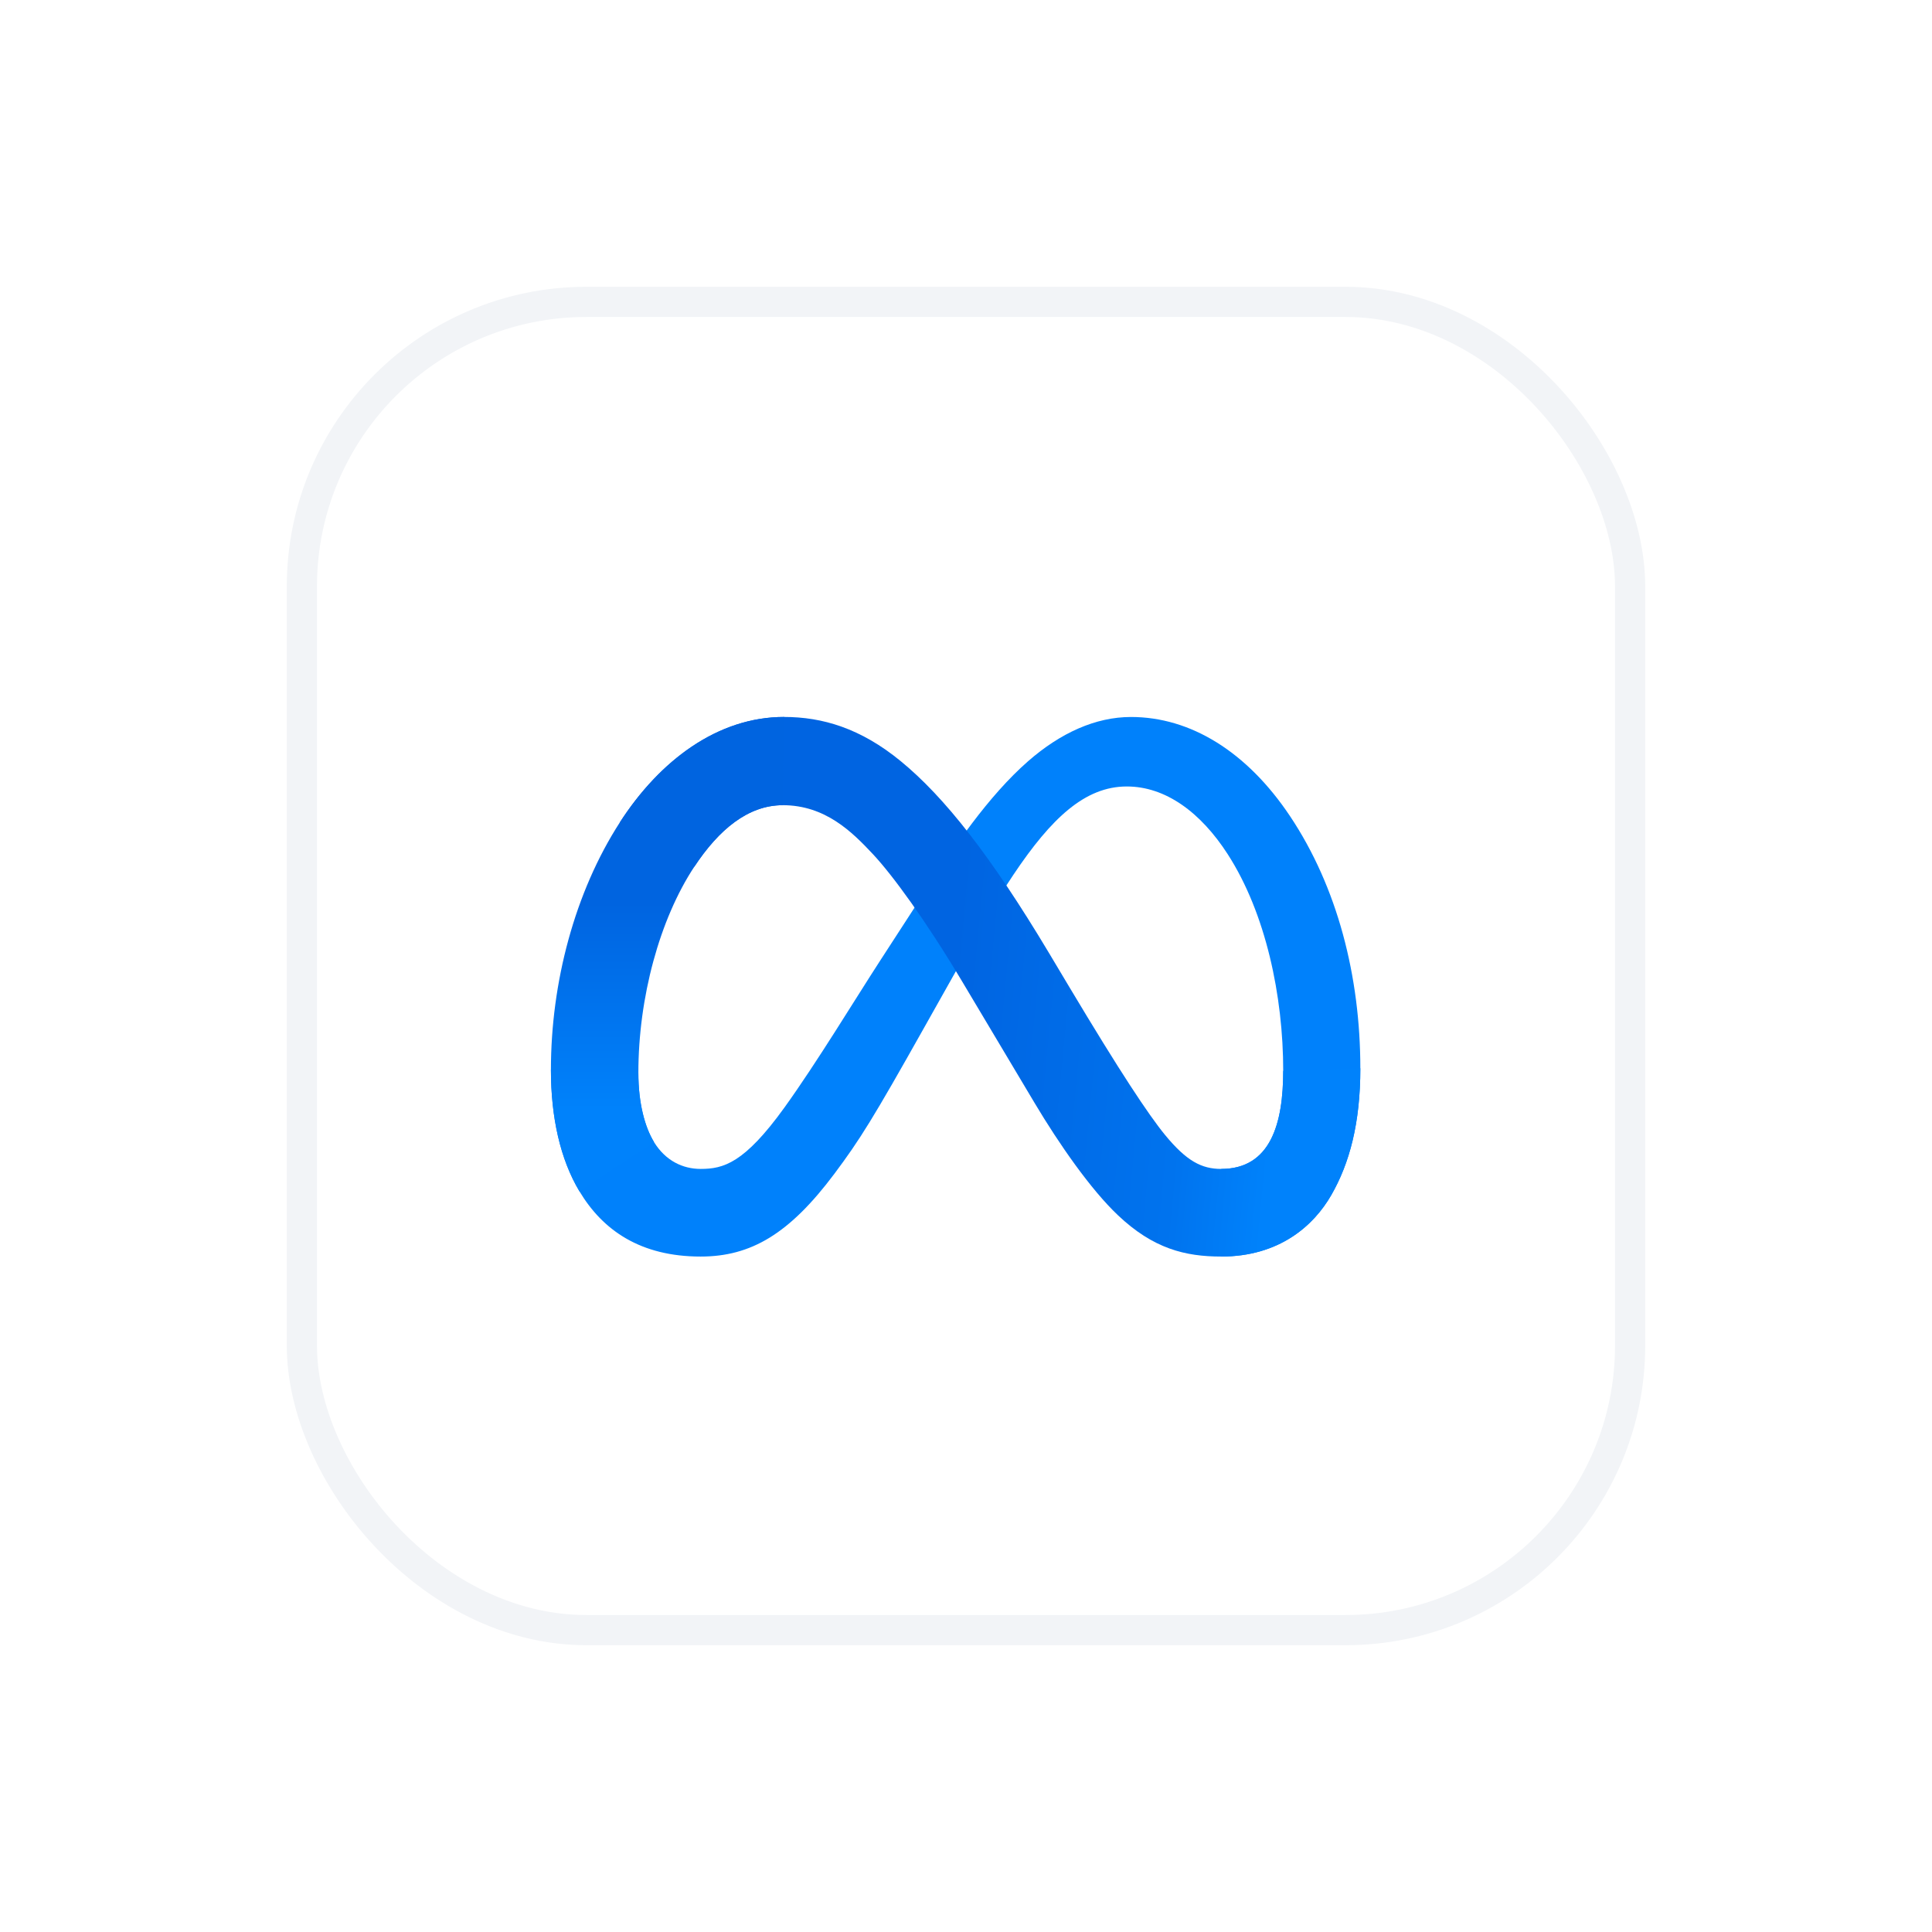<svg width="64" height="64" viewBox="0 0 64 64" fill="none" xmlns="http://www.w3.org/2000/svg">
<g id="Brand Logo Box" filter="url(#filter0_d_1_390)">
<rect x="10" y="9" width="44" height="44" rx="9.429" fill="white"/>
<rect x="10" y="9" width="44" height="44" rx="9.429" stroke="#F2F4F7"/>
<g id="meta-1">
<path id="Path" d="M21.146 34.538C21.146 35.566 21.371 36.354 21.665 36.832C22.05 37.457 22.624 37.722 23.21 37.722C23.965 37.722 24.656 37.534 25.987 35.686C27.054 34.204 28.311 32.125 29.157 30.821L30.589 28.613C31.584 27.079 32.735 25.374 34.055 24.218C35.134 23.275 36.296 22.751 37.466 22.751C39.431 22.751 41.302 23.893 42.734 26.036C44.302 28.383 45.063 31.34 45.063 34.391C45.063 36.204 44.706 37.537 44.1 38.59C43.515 39.608 42.373 40.625 40.454 40.625V37.722C42.097 37.722 42.508 36.206 42.508 34.471C42.508 31.998 41.933 29.254 40.668 27.294C39.77 25.903 38.607 25.053 37.326 25.053C35.942 25.053 34.827 26.102 33.575 27.97C32.909 28.963 32.226 30.173 31.459 31.539L30.614 33.041C28.917 36.061 28.487 36.749 27.639 37.884C26.151 39.871 24.881 40.625 23.21 40.625C21.226 40.625 19.972 39.763 19.195 38.464C18.561 37.405 18.25 36.017 18.25 34.434L21.146 34.538Z" fill="#0081FB"/>
<path id="Path_2" d="M20.534 26.241C21.861 24.186 23.777 22.75 25.975 22.75C27.248 22.75 28.513 23.128 29.834 24.211C31.28 25.395 32.82 27.345 34.742 30.557L35.431 31.71C37.094 34.491 38.041 35.922 38.594 36.597C39.307 37.463 39.806 37.722 40.454 37.722C42.098 37.722 42.508 36.206 42.508 34.471L45.063 34.39C45.063 36.204 44.706 37.536 44.1 38.589C43.515 39.607 42.373 40.625 40.454 40.625C39.26 40.625 38.203 40.364 37.034 39.257C36.135 38.408 35.084 36.898 34.275 35.541L31.871 31.51C30.664 29.486 29.557 27.978 28.917 27.295C28.228 26.56 27.342 25.673 25.928 25.673C24.785 25.673 23.813 26.478 23 27.711L20.534 26.241Z" fill="url(#paint0_linear_1_390)"/>
<path id="Path_3" d="M25.928 25.673C24.784 25.673 23.813 26.478 23 27.711C21.85 29.453 21.147 32.047 21.147 34.538C21.147 35.565 21.371 36.354 21.665 36.831L19.195 38.464C18.561 37.405 18.25 36.016 18.25 34.434C18.25 31.556 19.037 28.557 20.534 26.241C21.861 24.186 23.777 22.75 25.975 22.75L25.928 25.673Z" fill="url(#paint1_linear_1_390)"/>
</g>
</g>
<defs>
<filter id="filter0_d_1_390" x="0" y="0" width="64" height="64" filterUnits="userSpaceOnUse" color-interpolation-filters="sRGB">
<feFlood flood-opacity="0" result="BackgroundImageFix"/>
<feColorMatrix in="SourceAlpha" type="matrix" values="0 0 0 0 0 0 0 0 0 0 0 0 0 0 0 0 0 0 127 0" result="hardAlpha"/>
<feOffset dy="1"/>
<feGaussianBlur stdDeviation="5"/>
<feColorMatrix type="matrix" values="0 0 0 0 0 0 0 0 0 0 0 0 0 0 0 0 0 0 0.06 0"/>
<feBlend mode="normal" in2="BackgroundImageFix" result="effect1_dropShadow_1_390"/>
<feBlend mode="normal" in="SourceGraphic" in2="effect1_dropShadow_1_390" result="shape"/>
</filter>
<linearGradient id="paint0_linear_1_390" x1="23.42" y1="37.951" x2="41.804" y2="39.706" gradientUnits="userSpaceOnUse">
<stop stop-color="#0064E1"/>
<stop offset="0.4" stop-color="#0064E1"/>
<stop offset="0.83" stop-color="#0073EE"/>
<stop offset="1" stop-color="#0082FB"/>
</linearGradient>
<linearGradient id="paint1_linear_1_390" x1="23.792" y1="35.758" x2="23.792" y2="28.927" gradientUnits="userSpaceOnUse">
<stop stop-color="#0082FB"/>
<stop offset="1" stop-color="#0064E0"/>
</linearGradient>
</defs>
</svg>
